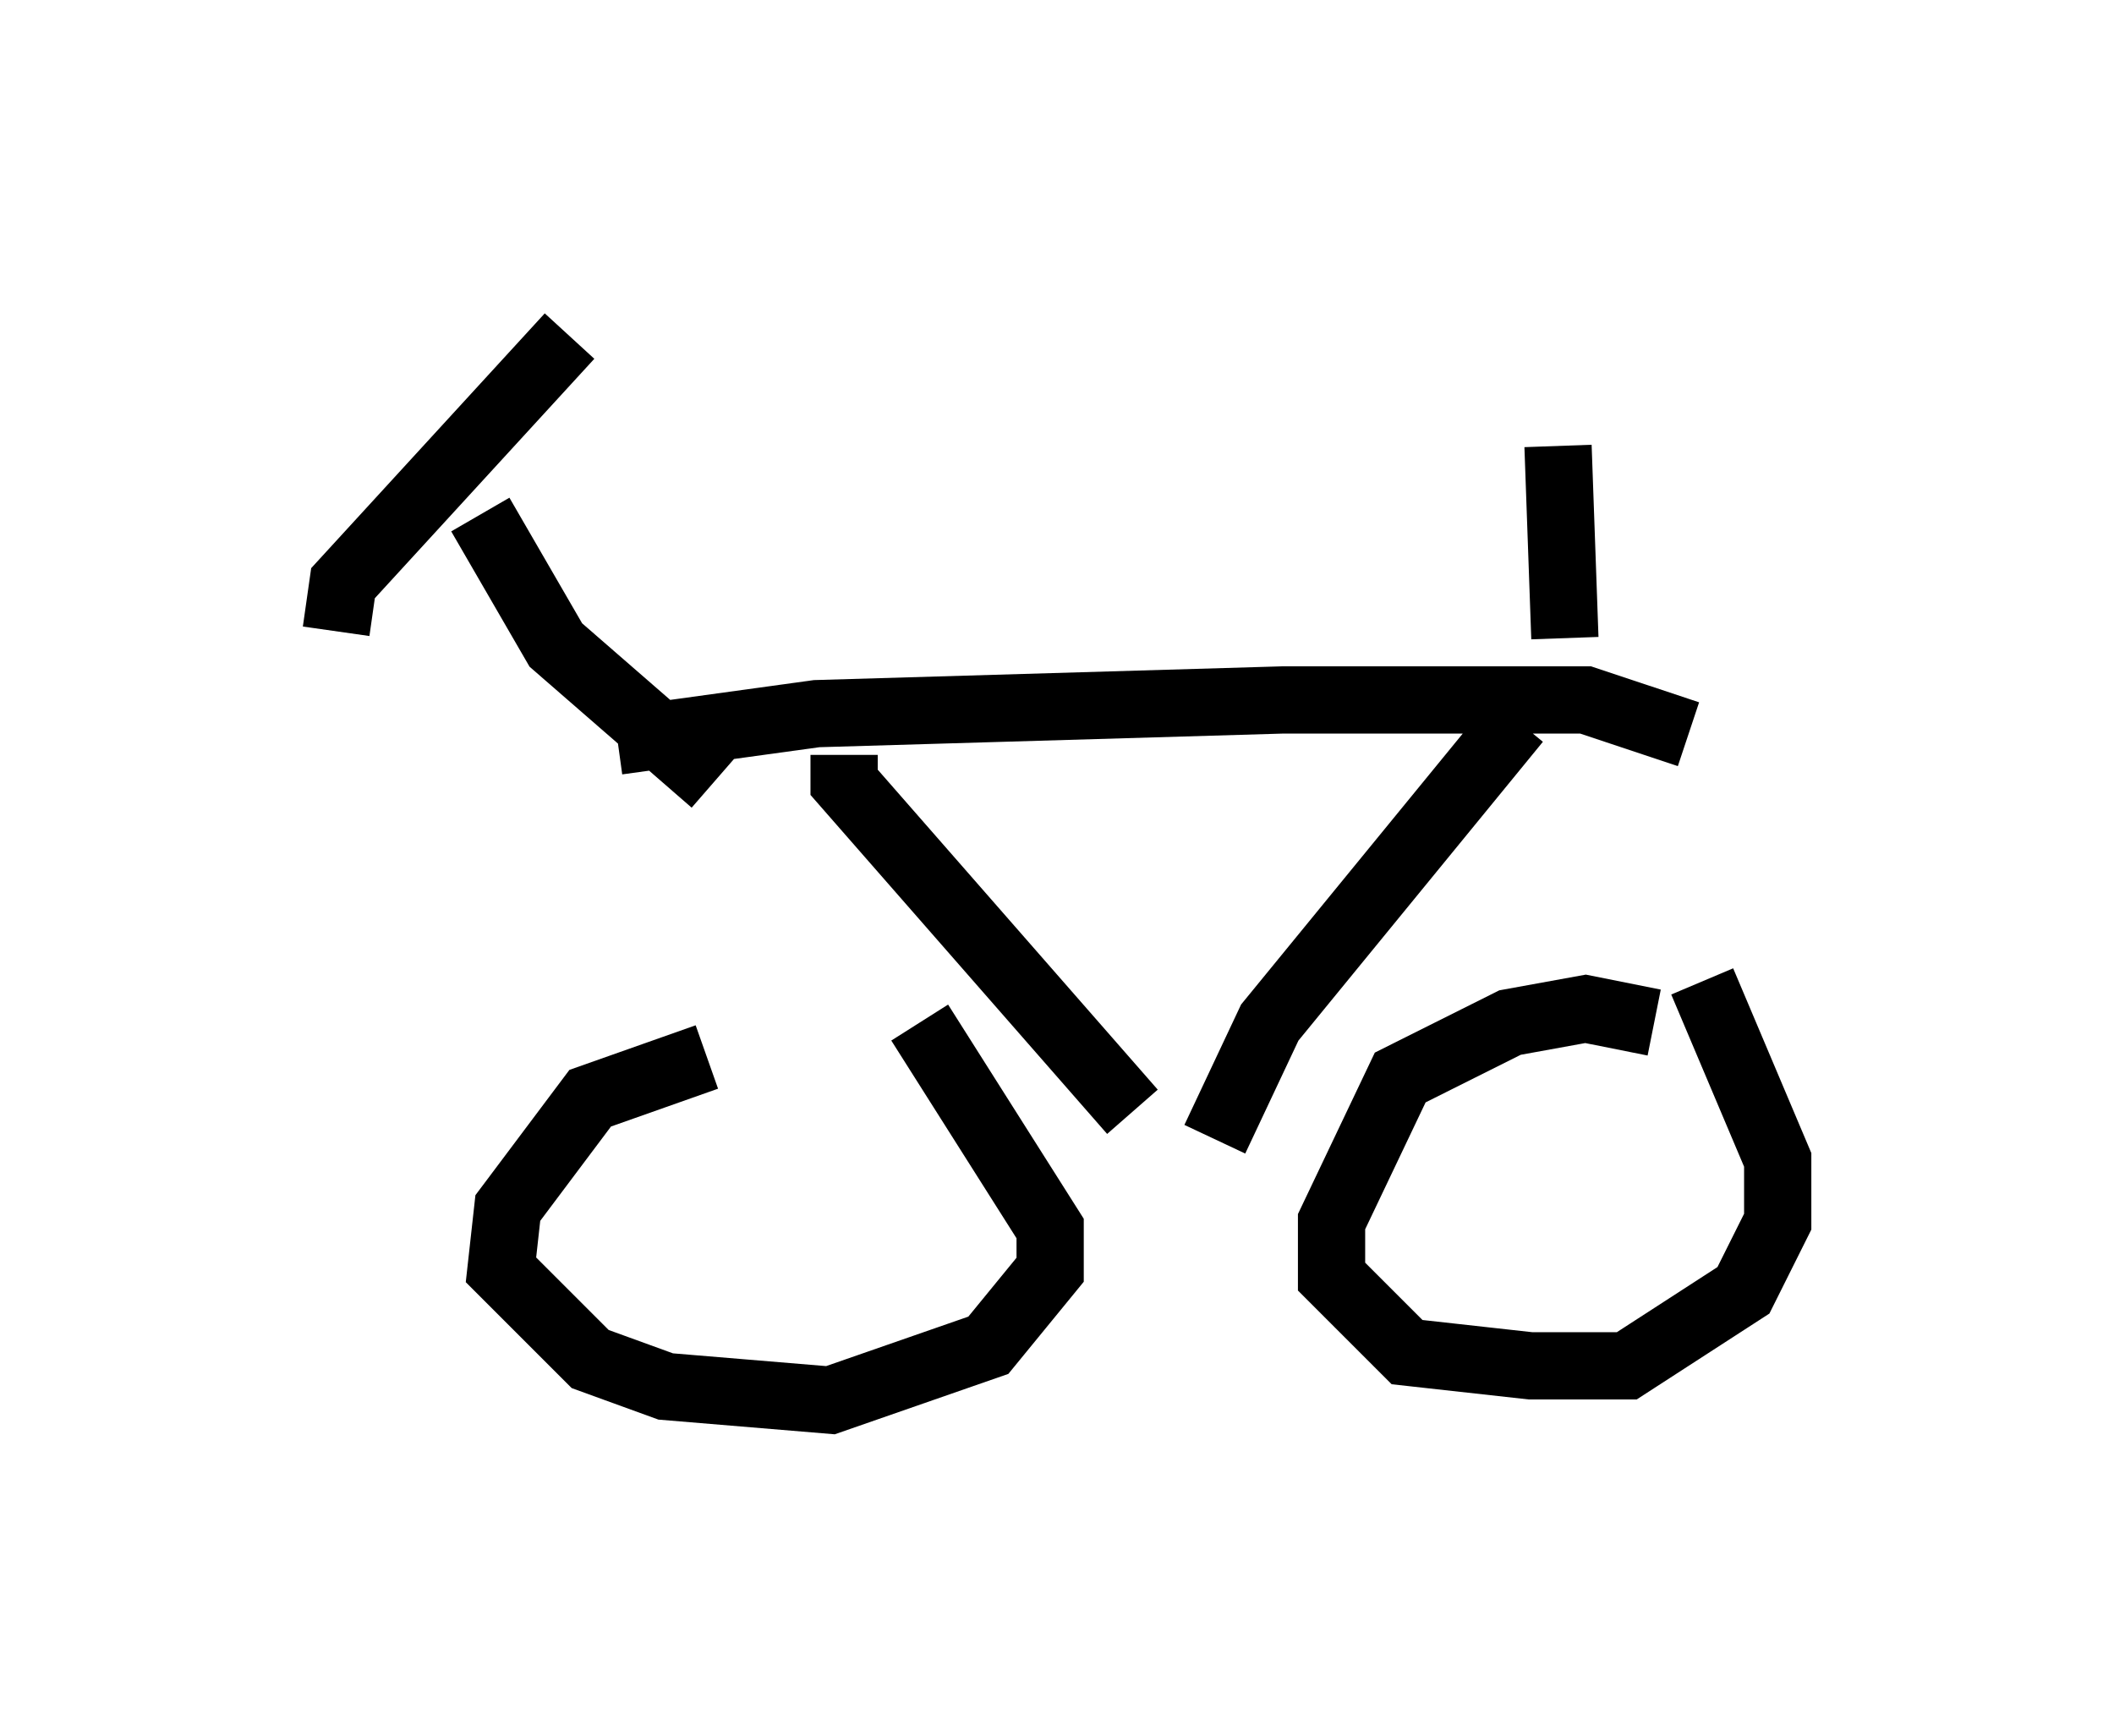 <?xml version="1.0" encoding="utf-8" ?>
<svg baseProfile="full" height="25.823" version="1.1" width="31.438" xmlns="http://www.w3.org/2000/svg" xmlns:ev="http://www.w3.org/2001/xml-events" xmlns:xlink="http://www.w3.org/1999/xlink"><defs /><rect fill="white" height="25.823" width="31.438" x="0" y="0" /><path d="M12.656, 15.719 m-2.144, 0.0 l-1.735, 0.613 -1.225, 1.633 l-0.102, 0.919 1.327, 1.327 l1.123, 0.408 2.45, 0.204 l2.348, -0.817 0.919, -1.123 l0.0, -0.613 -1.94, -3.063 m10.923, 0.0 l-1.021, -0.204 -1.123, 0.204 l-1.633, 0.817 -1.021, 2.144 l0.0, 0.817 1.123, 1.123 l1.838, 0.204 1.429, 0.0 l1.735, -1.123 0.51, -1.021 l0.0, -0.919 -1.123, -2.654 m-12.761, -3.369 l0.0, 0.408 4.288, 4.9 m1.225, 0.408 l0.817, -1.735 3.675, -4.492 m-13.373, 0.306 l2.96, -0.408 6.942, -0.204 l4.492, 0.0 1.531, 0.51 m-17.967, -3.267 l1.123, 1.94 2.348, 2.042 m-5.615, -2.246 l0.102, -0.715 3.369, -3.675 m14.802, 4.492 l-0.102, -2.858 " fill="none" stroke="black" stroke-width="1" /></svg>